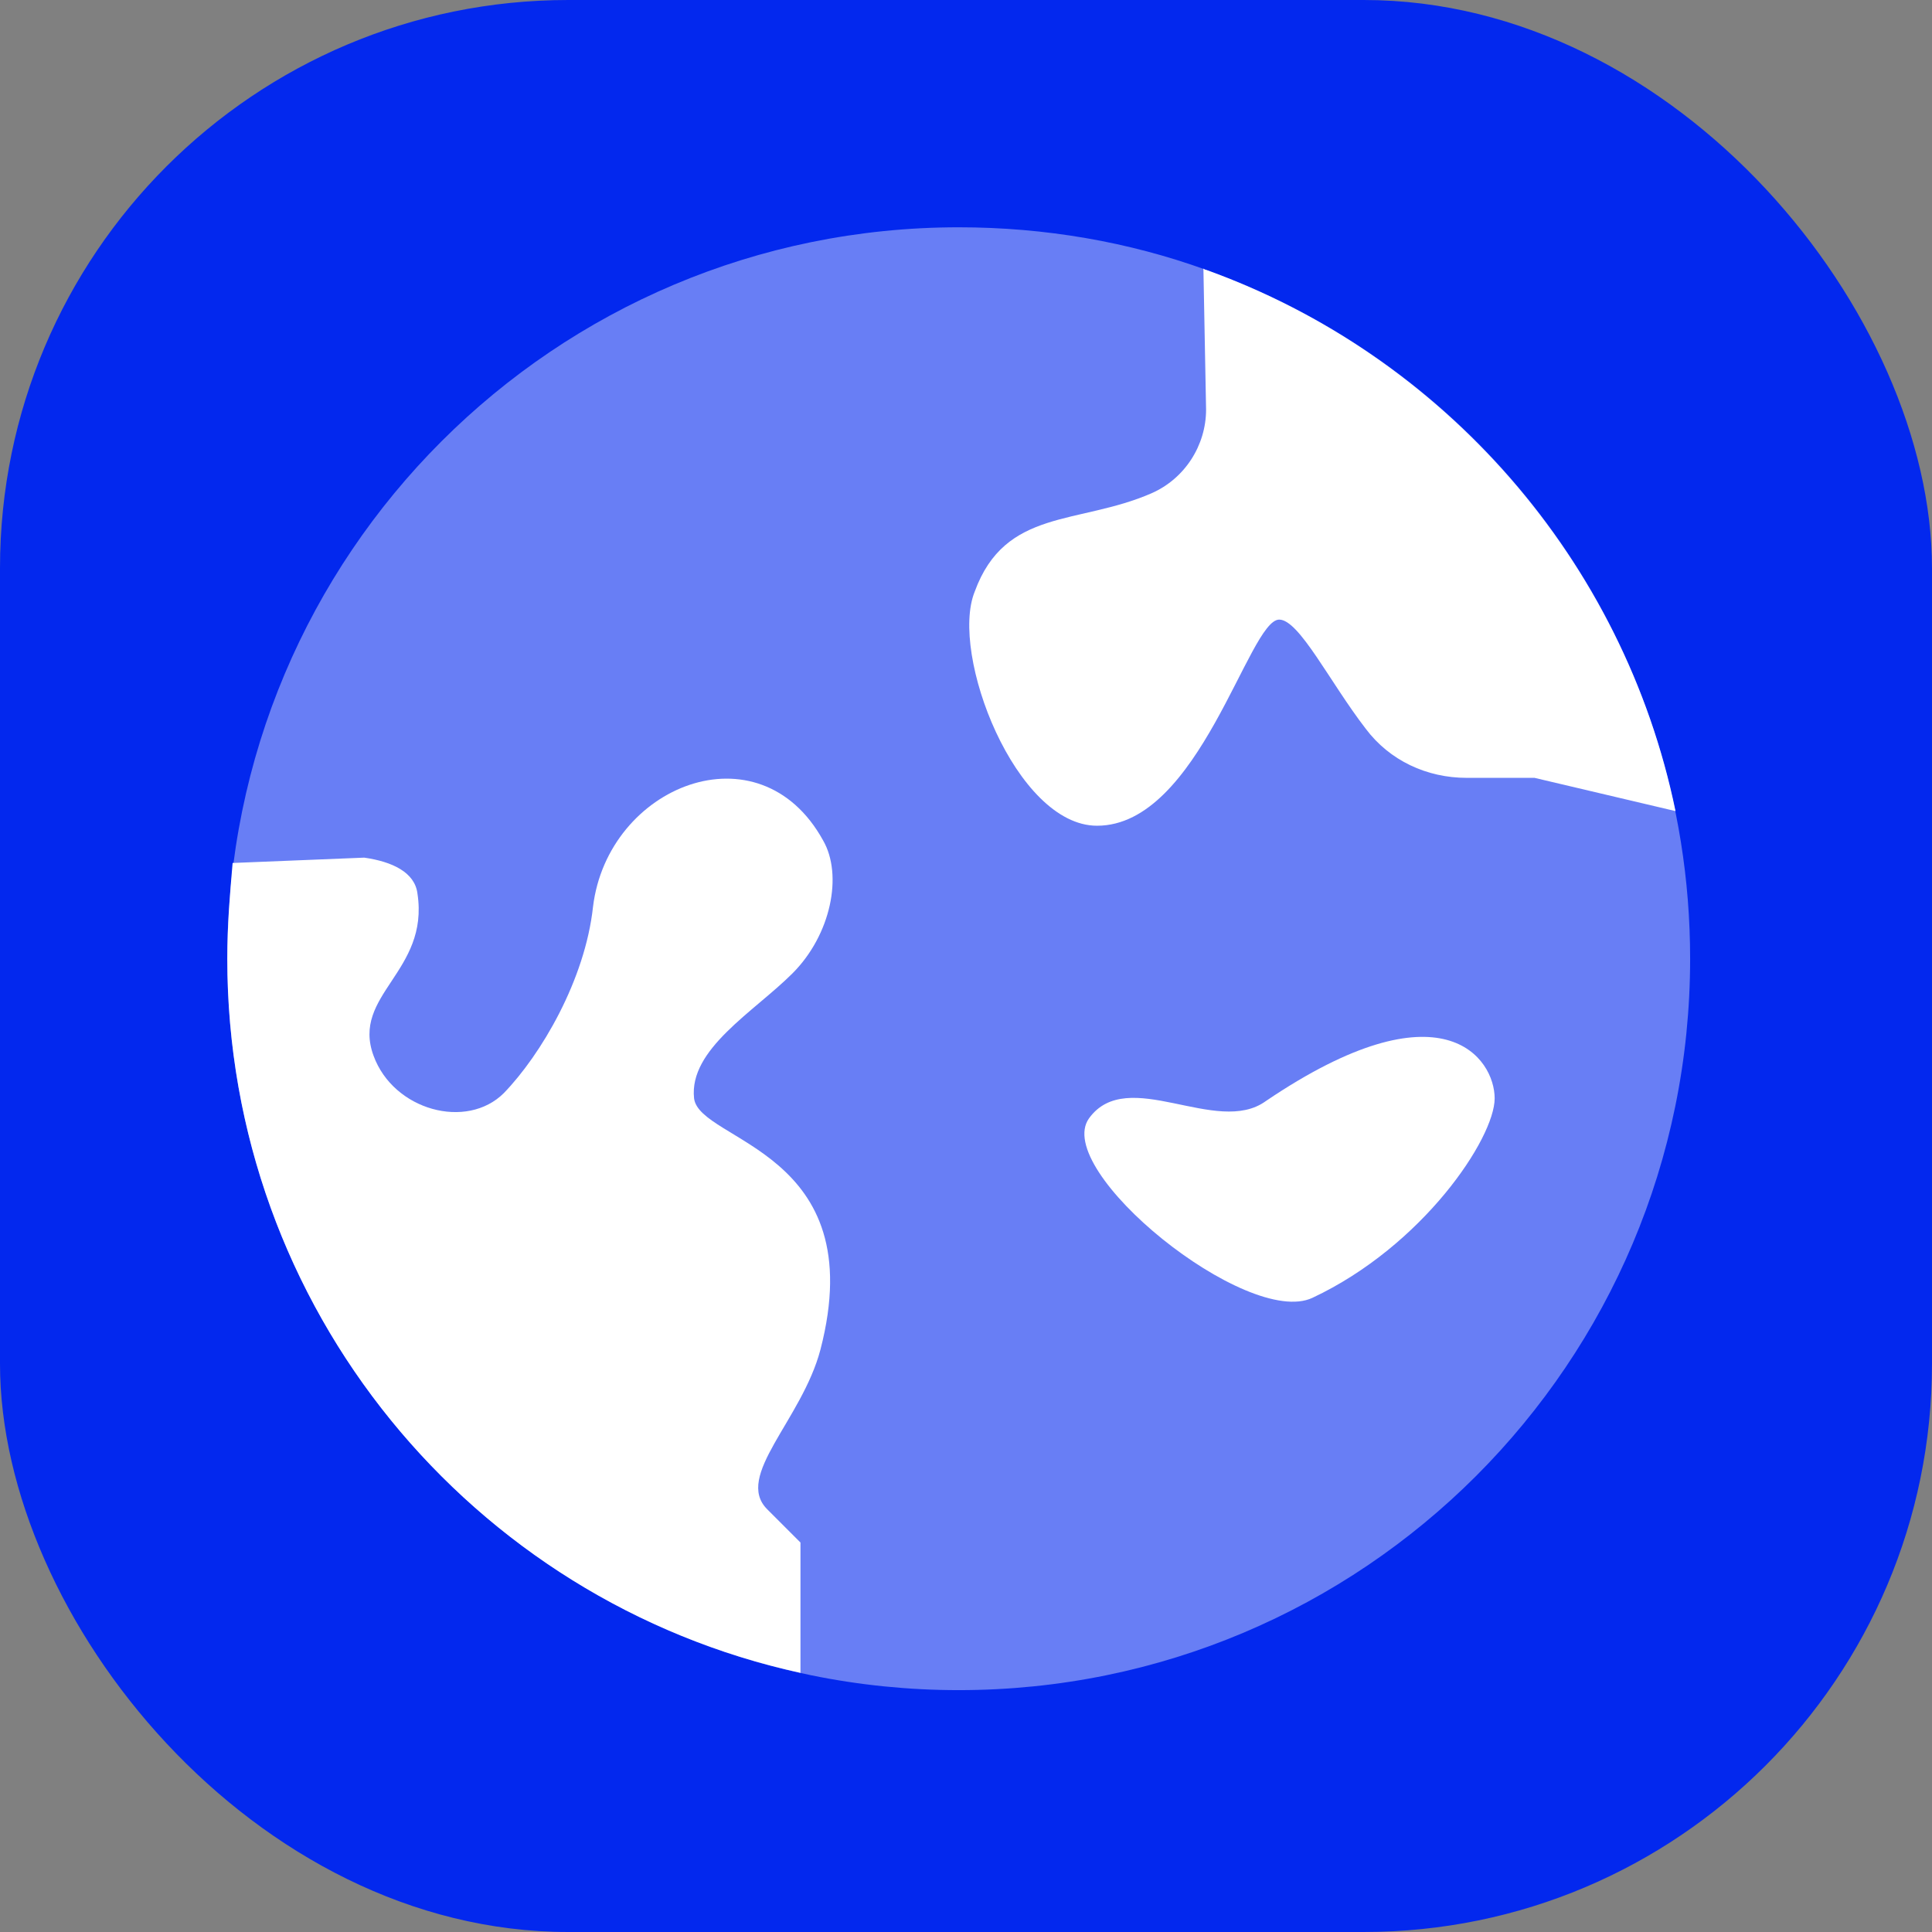 <svg width="68" height="68" viewBox="0 0 68 68" fill="none" xmlns="http://www.w3.org/2000/svg">
<rect x="0" y="0" width="68" height="68" fill="#808080" stroke="none"/>
<rect width="68" height="68" rx="20" fill="#0328EE"/>
<g clip-path="url(#clip0_22_6878)">
<path d="M59.487 33.744C59.487 47.973 47.973 59.487 33.744 59.487C19.515 59.487 8 47.973 8 33.744C8 19.515 19.515 8 33.744 8C36.786 8 39.735 8.515 42.45 9.498C52.373 13.055 59.487 22.557 59.487 33.744Z" fill="white" fill-opacity="0.4"/>
<path d="M58.973 28.548C57.147 19.702 50.782 12.494 42.45 9.498C42.403 9.498 42.356 9.451 42.356 9.451L42.45 14.413C42.45 15.677 41.701 16.847 40.531 17.361C37.956 18.485 35.382 17.876 34.306 20.825C33.416 23.025 35.757 29.063 38.612 29.063C42.216 29.063 43.948 21.808 45.024 21.808C45.726 21.808 46.803 24.008 48.067 25.646C48.909 26.77 50.22 27.378 51.624 27.378H54.011L58.973 28.548Z" fill="white"/>
<path d="M38.331 39.36C37.02 41.186 43.901 46.756 46.194 45.679C50.079 43.854 52.607 40.062 52.607 38.658C52.607 37.254 50.781 34.539 44.556 38.752C42.824 40.016 39.688 37.488 38.331 39.36Z" fill="white"/>
<path d="M27.893 34.259C29.25 32.901 29.672 30.795 28.969 29.578C26.723 25.506 21.387 27.659 20.872 31.918C20.591 34.493 19.046 37.114 17.736 38.471C16.425 39.782 13.851 39.08 13.149 37.161C12.353 35.008 15.115 34.212 14.693 31.45C14.6 30.701 13.804 30.327 12.821 30.186L8.187 30.374C8.094 31.45 8 32.574 8 33.744C8 46.054 16.613 56.351 28.174 58.879V54.292C28.174 54.292 28.174 54.292 27.004 53.122C25.833 51.952 28.221 49.986 28.876 47.505C30.701 40.484 24.616 40.203 24.429 38.658C24.242 36.927 26.535 35.616 27.893 34.259Z" fill="white"/>
</g>
<defs>
<clipPath id="clip0_22_6878">
<rect width="52" height="52" fill="white" transform="translate(8 8)"/>
</clipPath>
</defs>
</svg>
